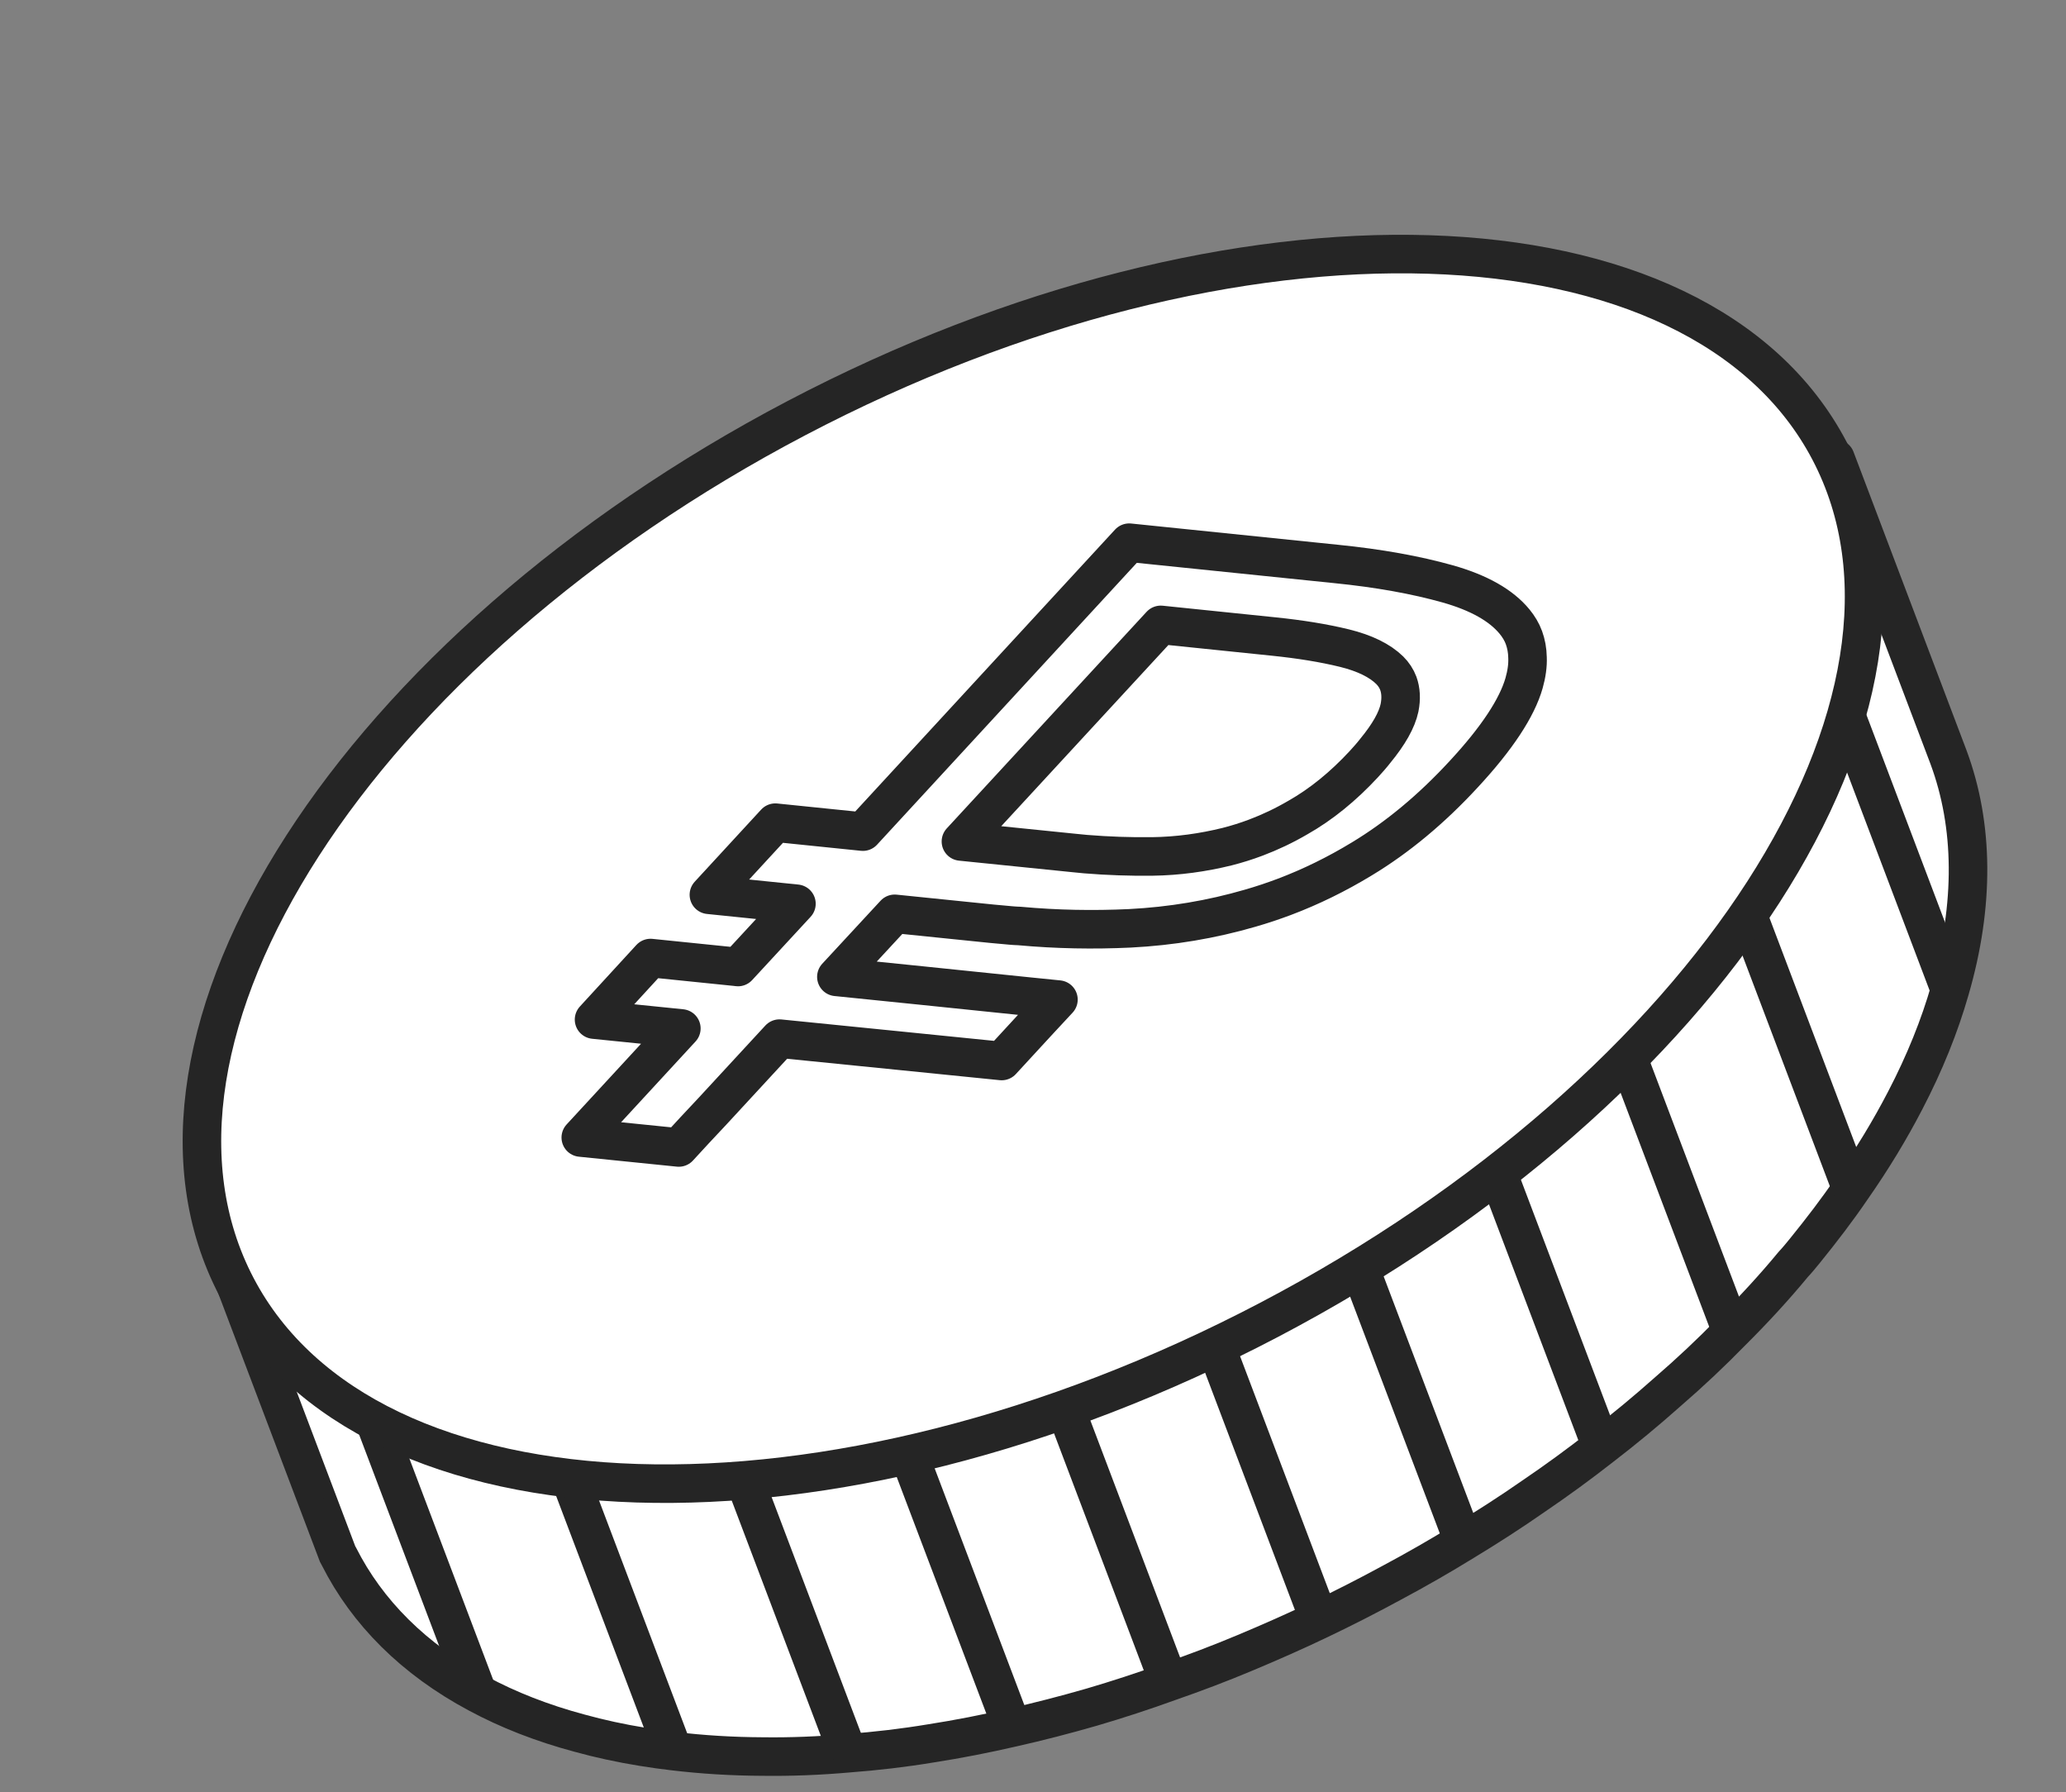<svg width="98" height="85" viewBox="0 0 98 85" fill="none" xmlns="http://www.w3.org/2000/svg">
<rect x="0" y="0" width="98" height="85" fill="#808080" stroke="none"/>
<path d="M87.065 21.751L92.431 35.92C93.625 39.142 93.672 42.9 92.495 46.943C92.006 48.65 91.301 50.41 90.368 52.198C89.652 53.579 88.807 54.977 87.823 56.382C87.153 57.366 86.412 58.333 85.614 59.318C85.434 59.539 85.253 59.761 85.061 59.965C84.146 61.072 83.173 62.126 82.142 63.151C81.175 64.142 80.161 65.097 79.107 66.006C78.093 66.909 77.05 67.772 75.966 68.605C74.918 69.426 73.84 70.213 72.733 70.964C71.655 71.716 70.548 72.427 69.424 73.108C68.317 73.79 67.18 74.442 66.033 75.054C64.897 75.672 63.743 76.26 62.584 76.814C61.413 77.373 60.236 77.892 59.053 78.387C57.859 78.888 56.658 79.342 55.447 79.762C54.229 80.204 53.011 80.601 51.782 80.962C50.529 81.323 49.271 81.649 48.024 81.929C46.737 82.226 45.455 82.477 44.185 82.675C42.856 82.896 41.545 83.048 40.235 83.147C38.86 83.269 37.496 83.322 36.168 83.304C34.729 83.298 33.319 83.211 31.95 83.048C31.455 82.989 30.977 82.925 30.488 82.844C29.439 82.675 28.448 82.459 27.499 82.197C25.71 81.719 24.096 81.084 22.669 80.315C19.628 78.69 17.419 76.47 16.079 73.819C16.056 73.778 16.033 73.743 16.015 73.703L10.154 58.234L10.172 58.228L13.668 56.562L17.157 54.907L18.538 54.255L20.659 53.253L24.149 51.592L27.65 49.938L31.152 48.283L34.642 46.623L38.143 44.968L41.633 43.313L45.129 41.647L48.63 39.993L52.12 38.338L53.775 37.551L78.716 25.719L87.065 21.751Z" fill="white" stroke="#252525" stroke-width="1.828" stroke-miterlimit="10" stroke-linejoin="round"/>
<path d="M15.054 71.185L16.009 73.701C15.607 72.897 15.287 72.058 15.054 71.185Z" fill="#252525" stroke="#252525" stroke-width="0.963" stroke-miterlimit="10"/>
<path d="M78.711 25.708L18.533 54.256C19.564 52.52 20.805 50.76 22.25 48.995C35.202 33.142 59.887 22.608 77.377 25.463C77.832 25.539 78.28 25.614 78.711 25.708Z" fill="#252525" stroke="#252525" stroke-width="0.963" stroke-miterlimit="10"/>
<path d="M92.495 46.941L84.524 25.892" stroke="#252525" stroke-width="1.828" stroke-miterlimit="10" stroke-linejoin="round"/>
<path d="M87.822 56.378L77.311 28.622" stroke="#252525" stroke-width="1.828" stroke-miterlimit="10" stroke-linejoin="round"/>
<path d="M82.14 63.152L70.098 31.358" stroke="#252525" stroke-width="1.828" stroke-miterlimit="10" stroke-linejoin="round"/>
<path d="M75.962 68.612L62.888 34.092" stroke="#252525" stroke-width="1.828" stroke-miterlimit="10" stroke-linejoin="round"/>
<path d="M69.422 73.112L55.673 36.821" stroke="#252525" stroke-width="1.828" stroke-miterlimit="10" stroke-linejoin="round"/>
<path d="M62.578 76.818L48.63 39.979L48.467 39.548" fill="white"/>
<path d="M62.578 76.818L48.63 39.979L48.467 39.548" stroke="#252525" stroke-width="1.828" stroke-miterlimit="10" stroke-linejoin="round"/>
<path d="M55.441 79.769L41.633 43.304L41.242 42.284" fill="white"/>
<path d="M55.441 79.769L41.633 43.304L41.242 42.284" stroke="#252525" stroke-width="1.828" stroke-miterlimit="10" stroke-linejoin="round"/>
<path d="M48.018 81.937L34.635 46.613L34.029 45.017" fill="white"/>
<path d="M48.018 81.937L34.635 46.613L34.029 45.017" stroke="#252525" stroke-width="1.828" stroke-miterlimit="10" stroke-linejoin="round"/>
<path d="M40.228 83.158L27.649 49.938L29.327 54.377" fill="white"/>
<path d="M40.228 83.158L27.649 49.938L29.327 54.377" stroke="#252525" stroke-width="1.828" stroke-miterlimit="10" stroke-linejoin="round"/>
<path d="M31.943 83.055L20.658 53.255L22.115 57.106" fill="white"/>
<path d="M31.943 83.055L20.658 53.255L22.115 57.106" stroke="#252525" stroke-width="1.828" stroke-miterlimit="10" stroke-linejoin="round"/>
<path d="M22.663 80.317L13.667 56.563L14.908 59.832" fill="white"/>
<path d="M22.663 80.317L13.667 56.563L14.908 59.832" stroke="#252525" stroke-width="1.828" stroke-miterlimit="10" stroke-linejoin="round"/>
<path d="M60.219 62.583C81.085 51.631 92.977 33.183 86.781 21.377C80.584 9.571 58.646 8.878 37.781 19.829C16.915 30.78 5.023 49.229 11.22 61.035C17.416 72.841 39.354 73.534 60.219 62.583Z" fill="white" stroke="#252525" stroke-width="1.828" stroke-miterlimit="10" stroke-linejoin="round"/>
<path d="M71.845 29.483C71.21 28.709 70.15 28.108 68.664 27.689C67.172 27.27 65.413 26.949 63.374 26.745L53.562 25.737L40.931 39.44L36.777 39.015L33.626 42.435L37.779 42.86L35.006 45.861L34.913 45.849L30.858 45.435L28.178 48.354L32.32 48.774L29.495 51.838L27.549 53.947L32.198 54.419L32.944 53.609L33.806 52.689L36.975 49.257L40.926 49.654L42.895 49.852L47.515 50.318L48.937 48.774L49.298 48.383L50.207 47.405L48.878 47.271L43.728 46.74L39.673 46.327L42.44 43.338L47.066 43.81L47.585 43.857C47.841 43.88 48.098 43.909 48.354 43.915C50.131 44.078 51.873 44.107 53.592 44.026C55.561 43.926 57.466 43.606 59.307 43.07C59.855 42.913 60.391 42.732 60.921 42.534C62.185 42.056 63.409 41.456 64.597 40.734C66.287 39.714 67.901 38.374 69.427 36.72C71.012 35.013 71.961 33.562 72.293 32.397C72.416 31.965 72.474 31.552 72.457 31.179C72.451 30.841 72.393 30.532 72.288 30.241C72.189 29.967 72.031 29.711 71.845 29.483ZM66.386 33.568C66.263 34.144 65.885 34.82 65.232 35.613C65.075 35.816 64.888 36.026 64.685 36.248C63.712 37.296 62.669 38.147 61.568 38.77C60.909 39.155 60.245 39.469 59.563 39.726C59.115 39.895 58.666 40.035 58.212 40.151C57.052 40.437 55.876 40.6 54.658 40.617C53.621 40.629 52.566 40.594 51.5 40.507C51.325 40.489 51.139 40.472 50.958 40.454L45.581 39.907L55.06 29.635L60.437 30.189C61.678 30.317 62.791 30.497 63.77 30.736C64.743 30.975 65.454 31.33 65.92 31.785C66.106 31.971 66.24 32.175 66.328 32.408C66.45 32.746 66.473 33.131 66.386 33.568Z" fill="white"/>
<path d="M71.845 29.483C71.21 28.709 70.15 28.108 68.664 27.689C67.172 27.27 65.413 26.949 63.374 26.745L53.562 25.737L40.931 39.44L36.777 39.015L33.626 42.435L37.779 42.86L35.006 45.861L34.913 45.849L30.858 45.435L28.178 48.354L32.32 48.774L29.495 51.838L27.549 53.947L32.198 54.419L32.944 53.609L33.806 52.689L36.975 49.257L40.926 49.654L42.895 49.852L47.515 50.318L48.937 48.774L49.298 48.383L50.207 47.405L48.878 47.271L43.728 46.74L39.673 46.327L42.44 43.338L47.066 43.81L47.585 43.857C47.841 43.88 48.098 43.909 48.354 43.915C50.131 44.078 51.873 44.107 53.592 44.026C55.561 43.926 57.466 43.606 59.307 43.07C59.855 42.913 60.391 42.732 60.921 42.534C62.185 42.056 63.409 41.456 64.597 40.734C66.287 39.714 67.901 38.374 69.427 36.72C71.012 35.013 71.961 33.562 72.293 32.397C72.416 31.965 72.474 31.552 72.457 31.179C72.451 30.841 72.393 30.532 72.288 30.241C72.189 29.967 72.031 29.711 71.845 29.483ZM66.386 33.568C66.263 34.144 65.885 34.82 65.232 35.613C65.075 35.816 64.888 36.026 64.685 36.248C63.712 37.296 62.669 38.147 61.568 38.77C60.909 39.155 60.245 39.469 59.563 39.726C59.115 39.895 58.666 40.035 58.212 40.151C57.052 40.437 55.876 40.6 54.658 40.617C53.621 40.629 52.566 40.594 51.5 40.507C51.325 40.489 51.139 40.472 50.958 40.454L45.581 39.907L55.06 29.635L60.437 30.189C61.678 30.317 62.791 30.497 63.77 30.736C64.743 30.975 65.454 31.33 65.92 31.785C66.106 31.971 66.24 32.175 66.328 32.408C66.45 32.746 66.473 33.131 66.386 33.568Z" fill="white"/>
<path d="M71.845 29.483C71.21 28.709 70.15 28.108 68.664 27.689C67.172 27.27 65.413 26.949 63.374 26.745L53.562 25.737L40.931 39.44L36.777 39.015L33.626 42.435L37.779 42.86L35.006 45.861L34.913 45.849L30.858 45.435L28.178 48.354L32.32 48.774L29.495 51.838L27.549 53.947L32.198 54.419L32.944 53.609L33.806 52.689L36.975 49.257L40.926 49.654L42.895 49.852L47.515 50.318L48.937 48.774L49.298 48.383L50.207 47.405L48.878 47.271L43.728 46.74L39.673 46.327L42.44 43.338L47.066 43.81L47.585 43.857C47.841 43.88 48.098 43.909 48.354 43.915C50.131 44.078 51.873 44.107 53.592 44.026C55.561 43.926 57.466 43.606 59.307 43.07C59.855 42.913 60.391 42.732 60.921 42.534C62.185 42.056 63.409 41.456 64.597 40.734C66.287 39.714 67.901 38.374 69.427 36.72C71.012 35.013 71.961 33.562 72.293 32.397C72.416 31.965 72.474 31.552 72.457 31.179C72.451 30.841 72.393 30.532 72.288 30.241C72.189 29.967 72.031 29.711 71.845 29.483ZM66.386 33.568C66.263 34.144 65.885 34.82 65.232 35.613C65.075 35.816 64.888 36.026 64.685 36.248C63.712 37.296 62.669 38.147 61.568 38.77C60.909 39.155 60.245 39.469 59.563 39.726C59.115 39.895 58.666 40.035 58.212 40.151C57.052 40.437 55.876 40.6 54.658 40.617C53.621 40.629 52.566 40.594 51.5 40.507C51.325 40.489 51.139 40.472 50.958 40.454L45.581 39.907L55.06 29.635L60.437 30.189C61.678 30.317 62.791 30.497 63.77 30.736C64.743 30.975 65.454 31.33 65.92 31.785C66.106 31.971 66.24 32.175 66.328 32.408C66.45 32.746 66.473 33.131 66.386 33.568Z" fill="white" stroke="#252525" stroke-width="1.828" stroke-miterlimit="10" stroke-linejoin="round"/>
</svg>
